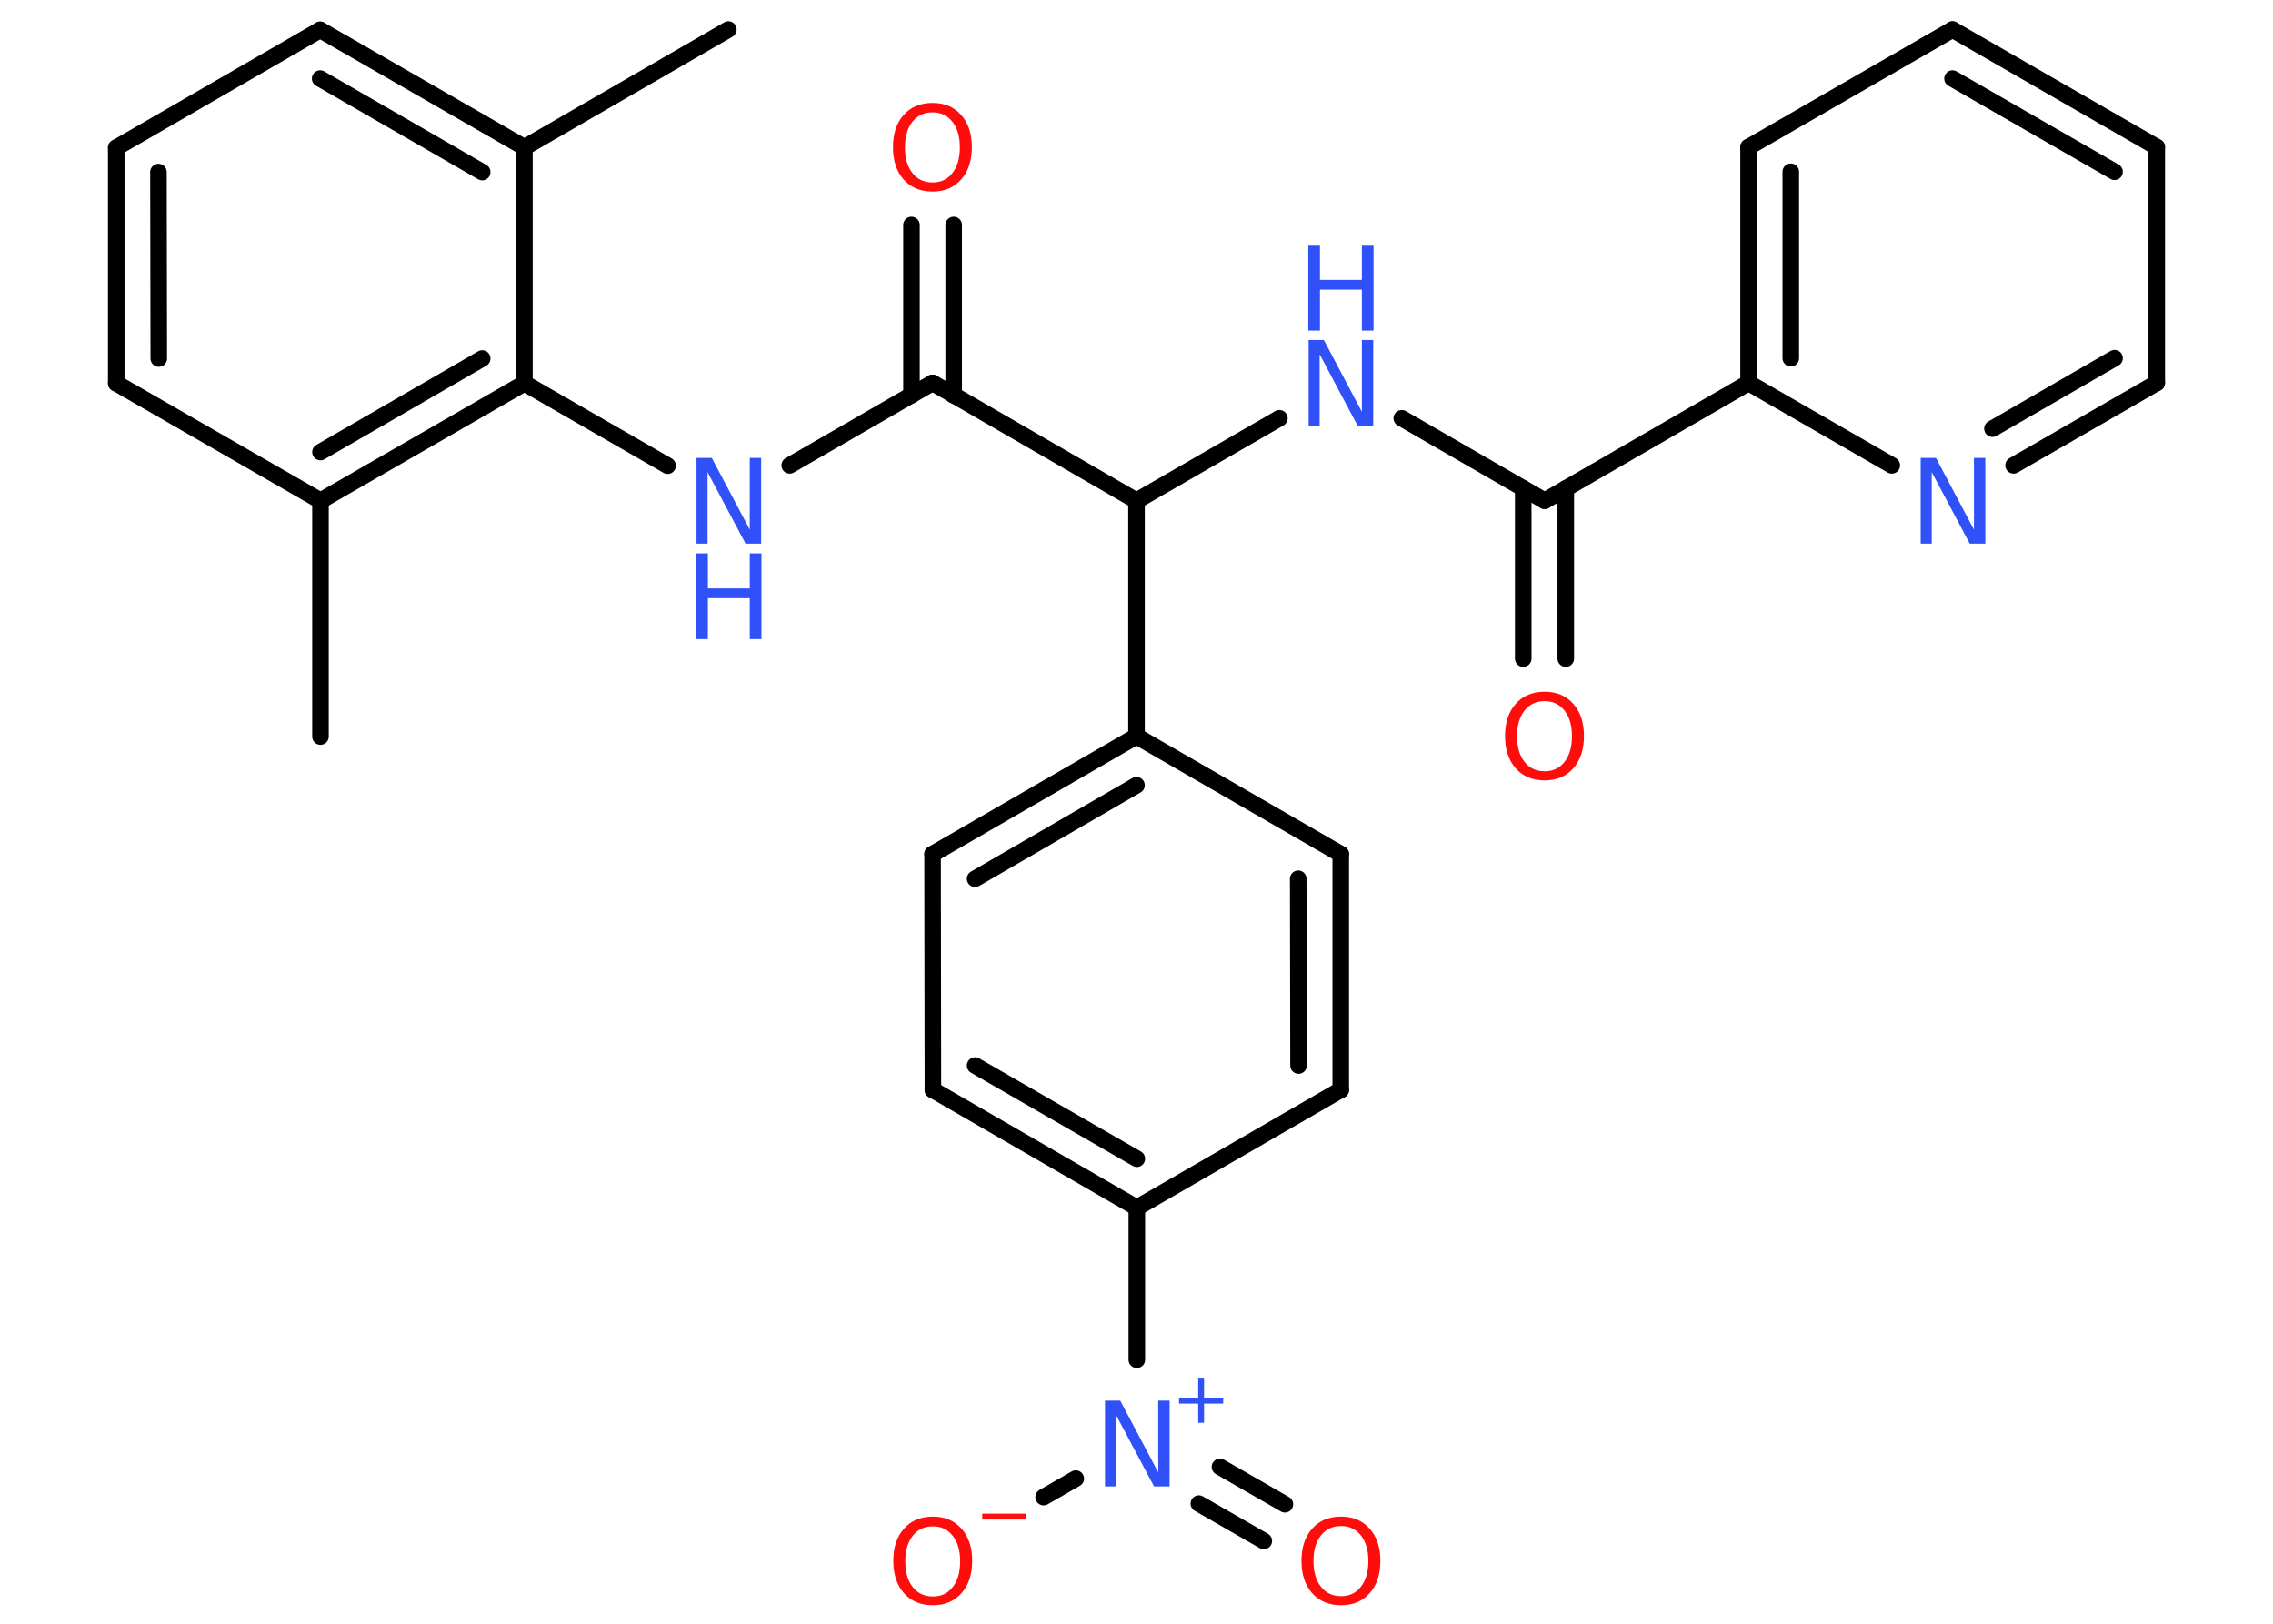 <?xml version='1.0' encoding='UTF-8'?>
<!DOCTYPE svg PUBLIC "-//W3C//DTD SVG 1.1//EN" "http://www.w3.org/Graphics/SVG/1.1/DTD/svg11.dtd">
<svg version='1.2' xmlns='http://www.w3.org/2000/svg' xmlns:xlink='http://www.w3.org/1999/xlink' width='70.0mm' height='50.0mm' viewBox='0 0 70.0 50.0'>
  <desc>Generated by the Chemistry Development Kit (http://github.com/cdk)</desc>
  <g stroke-linecap='round' stroke-linejoin='round' stroke='#000000' stroke-width='.51' fill='#3050F8'>
    <rect x='.0' y='.0' width='70.0' height='50.0' fill='#FFFFFF' stroke='none'/>
    <g id='mol1' class='mol'>
      <line id='mol1bnd1' class='bond' x1='22.43' y1='.91' x2='16.15' y2='4.54'/>
      <g id='mol1bnd2' class='bond'>
        <line x1='16.15' y1='4.54' x2='9.86' y2='.92'/>
        <line x1='14.85' y1='5.3' x2='9.86' y2='2.42'/>
      </g>
      <line id='mol1bnd3' class='bond' x1='9.86' y1='.92' x2='3.58' y2='4.55'/>
      <g id='mol1bnd4' class='bond'>
        <line x1='3.58' y1='4.55' x2='3.58' y2='11.8'/>
        <line x1='4.88' y1='5.3' x2='4.89' y2='11.04'/>
      </g>
      <line id='mol1bnd5' class='bond' x1='3.58' y1='11.8' x2='9.87' y2='15.42'/>
      <line id='mol1bnd6' class='bond' x1='9.87' y1='15.42' x2='9.87' y2='22.68'/>
      <g id='mol1bnd7' class='bond'>
        <line x1='9.87' y1='15.42' x2='16.15' y2='11.8'/>
        <line x1='9.87' y1='13.92' x2='14.85' y2='11.04'/>
      </g>
      <line id='mol1bnd8' class='bond' x1='16.15' y1='4.54' x2='16.15' y2='11.8'/>
      <line id='mol1bnd9' class='bond' x1='16.15' y1='11.8' x2='20.56' y2='14.34'/>
      <line id='mol1bnd10' class='bond' x1='24.32' y1='14.33' x2='28.72' y2='11.79'/>
      <g id='mol1bnd11' class='bond'>
        <line x1='28.07' y1='12.17' x2='28.07' y2='6.93'/>
        <line x1='29.37' y1='12.17' x2='29.37' y2='6.93'/>
      </g>
      <line id='mol1bnd12' class='bond' x1='28.72' y1='11.79' x2='35.0' y2='15.42'/>
      <line id='mol1bnd13' class='bond' x1='35.0' y1='15.42' x2='39.4' y2='12.88'/>
      <line id='mol1bnd14' class='bond' x1='43.17' y1='12.88' x2='47.57' y2='15.42'/>
      <g id='mol1bnd15' class='bond'>
        <line x1='48.22' y1='15.04' x2='48.22' y2='20.28'/>
        <line x1='46.91' y1='15.04' x2='46.91' y2='20.28'/>
      </g>
      <line id='mol1bnd16' class='bond' x1='47.57' y1='15.42' x2='53.85' y2='11.79'/>
      <g id='mol1bnd17' class='bond'>
        <line x1='53.85' y1='4.53' x2='53.85' y2='11.79'/>
        <line x1='55.15' y1='5.29' x2='55.15' y2='11.03'/>
      </g>
      <line id='mol1bnd18' class='bond' x1='53.85' y1='4.53' x2='60.13' y2='.91'/>
      <g id='mol1bnd19' class='bond'>
        <line x1='66.42' y1='4.53' x2='60.13' y2='.91'/>
        <line x1='65.12' y1='5.29' x2='60.13' y2='2.42'/>
      </g>
      <line id='mol1bnd20' class='bond' x1='66.42' y1='4.53' x2='66.42' y2='11.79'/>
      <g id='mol1bnd21' class='bond'>
        <line x1='62.01' y1='14.33' x2='66.42' y2='11.79'/>
        <line x1='61.36' y1='13.2' x2='65.12' y2='11.03'/>
      </g>
      <line id='mol1bnd22' class='bond' x1='53.85' y1='11.79' x2='58.26' y2='14.33'/>
      <line id='mol1bnd23' class='bond' x1='35.0' y1='15.42' x2='35.0' y2='22.67'/>
      <g id='mol1bnd24' class='bond'>
        <line x1='35.0' y1='22.67' x2='28.72' y2='26.3'/>
        <line x1='35.0' y1='24.18' x2='30.03' y2='27.06'/>
      </g>
      <line id='mol1bnd25' class='bond' x1='28.72' y1='26.3' x2='28.73' y2='33.56'/>
      <g id='mol1bnd26' class='bond'>
        <line x1='28.73' y1='33.56' x2='35.01' y2='37.19'/>
        <line x1='30.03' y1='32.81' x2='35.01' y2='35.68'/>
      </g>
      <line id='mol1bnd27' class='bond' x1='35.01' y1='37.19' x2='35.01' y2='41.87'/>
      <g id='mol1bnd28' class='bond'>
        <line x1='37.57' y1='45.17' x2='39.57' y2='46.32'/>
        <line x1='36.92' y1='46.3' x2='38.92' y2='47.45'/>
      </g>
      <line id='mol1bnd29' class='bond' x1='33.13' y1='45.53' x2='32.14' y2='46.1'/>
      <line id='mol1bnd30' class='bond' x1='35.01' y1='37.19' x2='41.29' y2='33.56'/>
      <g id='mol1bnd31' class='bond'>
        <line x1='41.29' y1='33.56' x2='41.29' y2='26.3'/>
        <line x1='39.99' y1='32.81' x2='39.98' y2='27.06'/>
      </g>
      <line id='mol1bnd32' class='bond' x1='35.0' y1='22.67' x2='41.29' y2='26.3'/>
      <g id='mol1atm9' class='atom'>
        <path d='M21.44 14.1h.48l1.17 2.21v-2.21h.35v2.64h-.48l-1.17 -2.2v2.2h-.34v-2.64z' stroke='none'/>
        <path d='M21.44 17.04h.36v1.08h1.29v-1.08h.36v2.64h-.36v-1.26h-1.29v1.26h-.36v-2.64z' stroke='none'/>
      </g>
      <path id='mol1atm11' class='atom' d='M28.72 3.46q-.39 .0 -.62 .29q-.23 .29 -.23 .79q.0 .5 .23 .79q.23 .29 .62 .29q.39 .0 .61 -.29q.23 -.29 .23 -.79q.0 -.5 -.23 -.79q-.23 -.29 -.61 -.29zM28.72 3.17q.55 .0 .88 .37q.33 .37 .33 .99q.0 .63 -.33 1.0q-.33 .37 -.88 .37q-.56 .0 -.89 -.37q-.33 -.37 -.33 -1.0q.0 -.62 .33 -.99q.33 -.37 .89 -.37z' stroke='none' fill='#FF0D0D'/>
      <g id='mol1atm13' class='atom'>
        <path d='M40.29 10.47h.48l1.17 2.21v-2.21h.35v2.64h-.48l-1.17 -2.2v2.2h-.34v-2.64z' stroke='none'/>
        <path d='M40.29 7.54h.36v1.08h1.29v-1.08h.36v2.64h-.36v-1.26h-1.29v1.26h-.36v-2.64z' stroke='none'/>
      </g>
      <path id='mol1atm15' class='atom' d='M47.57 21.59q-.39 .0 -.62 .29q-.23 .29 -.23 .79q.0 .5 .23 .79q.23 .29 .62 .29q.39 .0 .61 -.29q.23 -.29 .23 -.79q.0 -.5 -.23 -.79q-.23 -.29 -.61 -.29zM47.57 21.3q.55 .0 .88 .37q.33 .37 .33 .99q.0 .63 -.33 1.0q-.33 .37 -.88 .37q-.56 .0 -.89 -.37q-.33 -.37 -.33 -1.0q.0 -.62 .33 -.99q.33 -.37 .89 -.37z' stroke='none' fill='#FF0D0D'/>
      <path id='mol1atm21' class='atom' d='M59.14 14.1h.48l1.17 2.21v-2.21h.35v2.64h-.48l-1.17 -2.2v2.2h-.34v-2.64z' stroke='none'/>
      <g id='mol1atm26' class='atom'>
        <path d='M34.02 43.13h.48l1.17 2.21v-2.21h.35v2.64h-.48l-1.17 -2.2v2.2h-.34v-2.64z' stroke='none'/>
        <path d='M37.08 42.45v.59h.59v.18h-.59v.59h-.18v-.59h-.59v-.18h.59v-.59h.18z' stroke='none'/>
      </g>
      <path id='mol1atm27' class='atom' d='M41.3 46.99q-.39 .0 -.62 .29q-.23 .29 -.23 .79q.0 .5 .23 .79q.23 .29 .62 .29q.39 .0 .61 -.29q.23 -.29 .23 -.79q.0 -.5 -.23 -.79q-.23 -.29 -.61 -.29zM41.3 46.7q.55 .0 .88 .37q.33 .37 .33 .99q.0 .63 -.33 1.0q-.33 .37 -.88 .37q-.56 .0 -.89 -.37q-.33 -.37 -.33 -1.0q.0 -.62 .33 -.99q.33 -.37 .89 -.37z' stroke='none' fill='#FF0D0D'/>
      <g id='mol1atm28' class='atom'>
        <path d='M28.73 47.0q-.39 .0 -.62 .29q-.23 .29 -.23 .79q.0 .5 .23 .79q.23 .29 .62 .29q.39 .0 .61 -.29q.23 -.29 .23 -.79q.0 -.5 -.23 -.79q-.23 -.29 -.61 -.29zM28.73 46.7q.55 .0 .88 .37q.33 .37 .33 .99q.0 .63 -.33 1.0q-.33 .37 -.88 .37q-.56 .0 -.89 -.37q-.33 -.37 -.33 -1.0q.0 -.62 .33 -.99q.33 -.37 .89 -.37z' stroke='none' fill='#FF0D0D'/>
        <path d='M30.25 46.61h1.36v.18h-1.36v-.18z' stroke='none' fill='#FF0D0D'/>
      </g>
    </g>
  </g>
</svg>
